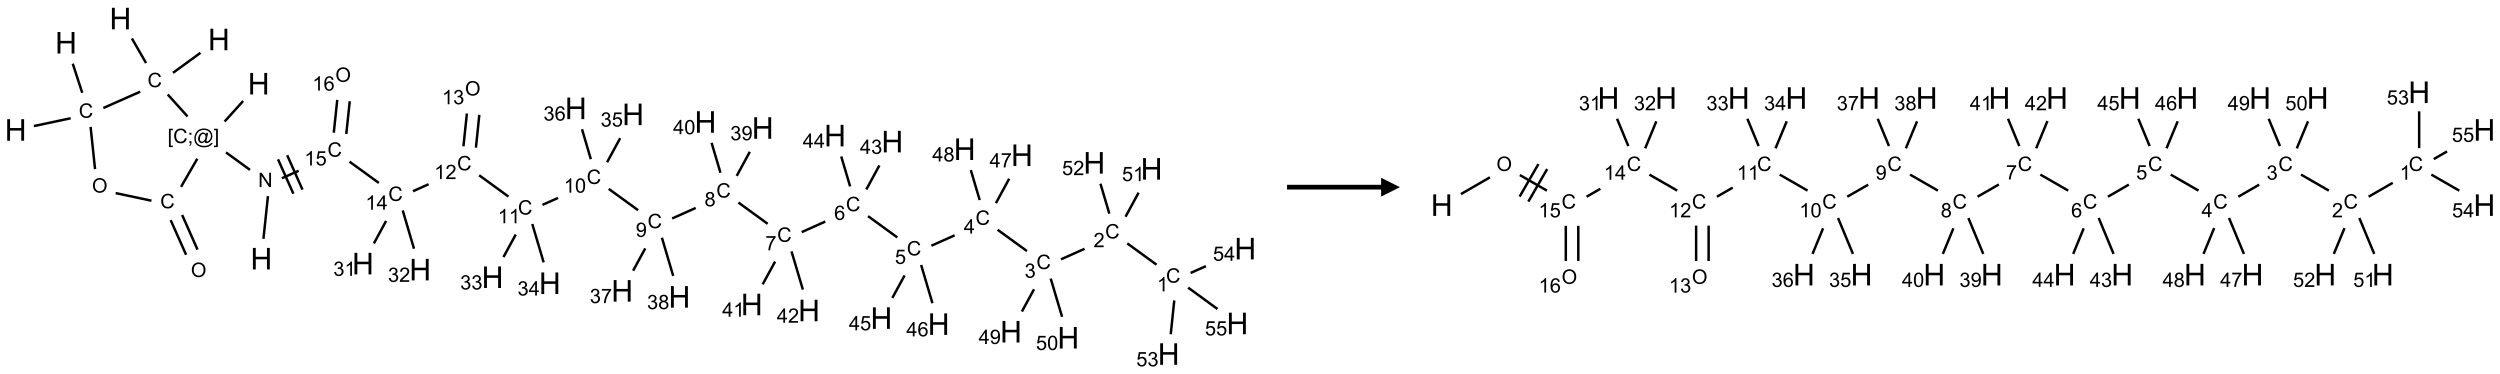 <?xml version="1.0" encoding="UTF-8"?>
<svg xmlns="http://www.w3.org/2000/svg" xmlns:xlink="http://www.w3.org/1999/xlink" width="1329" height="199" viewBox="0 0 1329 199">
<defs>
<g>
<g id="glyph-0-0">
<path d="M 2 0 L 2 -10 L 10 -10 L 10 0 Z M 2.25 -0.25 L 9.75 -0.25 L 9.75 -9.75 L 2.25 -9.75 Z M 2.25 -0.25 "/>
</g>
<g id="glyph-0-1">
<path d="M 1.281 0 L 1.281 -11.453 L 2.797 -11.453 L 2.797 -6.75 L 8.75 -6.75 L 8.75 -11.453 L 10.266 -11.453 L 10.266 0 L 8.75 0 L 8.75 -5.398 L 2.797 -5.398 L 2.797 0 Z M 1.281 0 "/>
</g>
<g id="glyph-1-0">
<path d="M 1.332 0 L 1.332 -6.668 L 6.668 -6.668 L 6.668 0 Z M 1.5 -0.168 L 6.5 -0.168 L 6.5 -6.5 L 1.5 -6.5 Z M 1.5 -0.168 "/>
</g>
<g id="glyph-1-1">
<path d="M 0.812 0 L 0.812 -7.637 L 1.848 -7.637 L 5.859 -1.641 L 5.859 -7.637 L 6.828 -7.637 L 6.828 0 L 5.793 0 L 1.781 -6 L 1.781 0 Z M 0.812 0 "/>
</g>
<g id="glyph-1-2">
<path d="M 0.723 2.121 L 0.723 -7.637 L 2.793 -7.637 L 2.793 -6.859 L 1.66 -6.859 L 1.66 1.344 L 2.793 1.344 L 2.793 2.121 Z M 0.723 2.121 "/>
</g>
<g id="glyph-1-3">
<path d="M 6.27 -2.676 L 7.281 -2.422 C 7.07 -1.594 6.688 -0.961 6.137 -0.523 C 5.586 -0.086 4.914 0.129 4.121 0.129 C 3.297 0.129 2.629 -0.039 2.113 -0.371 C 1.598 -0.707 1.203 -1.191 0.934 -1.828 C 0.664 -2.465 0.531 -3.145 0.531 -3.875 C 0.531 -4.672 0.684 -5.363 0.988 -5.957 C 1.293 -6.547 1.723 -6.996 2.285 -7.305 C 2.844 -7.613 3.461 -7.766 4.137 -7.766 C 4.898 -7.766 5.543 -7.57 6.062 -7.184 C 6.582 -6.793 6.945 -6.246 7.152 -5.543 L 6.156 -5.309 C 5.98 -5.863 5.723 -6.266 5.387 -6.52 C 5.051 -6.773 4.625 -6.902 4.113 -6.902 C 3.527 -6.902 3.039 -6.762 2.645 -6.48 C 2.25 -6.199 1.973 -5.82 1.812 -5.348 C 1.652 -4.871 1.574 -4.383 1.574 -3.879 C 1.574 -3.23 1.668 -2.664 1.855 -2.18 C 2.047 -1.695 2.34 -1.332 2.738 -1.094 C 3.137 -0.855 3.57 -0.734 4.035 -0.734 C 4.602 -0.734 5.082 -0.898 5.473 -1.223 C 5.867 -1.551 6.133 -2.035 6.27 -2.676 Z M 6.27 -2.676 "/>
</g>
<g id="glyph-1-4">
<path d="M 0.949 -4.465 L 0.949 -5.531 L 2.016 -5.531 L 2.016 -4.465 Z M 0.949 0 L 0.949 -1.066 L 2.016 -1.066 L 2.016 0 C 2.016 0.391 1.945 0.711 1.809 0.949 C 1.668 1.191 1.449 1.379 1.145 1.512 L 0.887 1.109 C 1.082 1.023 1.23 0.895 1.324 0.727 C 1.418 0.559 1.469 0.316 1.48 0 Z M 0.949 0 "/>
</g>
<g id="glyph-1-5">
<path d="M 6.047 -0.848 C 5.82 -0.59 5.57 -0.379 5.289 -0.223 C 5.008 -0.062 4.73 0.016 4.449 0.016 C 4.141 0.016 3.84 -0.074 3.547 -0.254 C 3.254 -0.434 3.02 -0.715 2.836 -1.09 C 2.652 -1.465 2.562 -1.875 2.562 -2.324 C 2.562 -2.875 2.703 -3.43 2.988 -3.98 C 3.27 -4.535 3.621 -4.953 4.043 -5.23 C 4.461 -5.508 4.871 -5.645 5.266 -5.645 C 5.566 -5.645 5.855 -5.566 6.129 -5.41 C 6.402 -5.25 6.641 -5.012 6.84 -4.688 L 7.016 -5.496 L 7.949 -5.496 L 7.199 -2 C 7.094 -1.516 7.043 -1.246 7.043 -1.191 C 7.043 -1.098 7.078 -1.02 7.148 -0.949 C 7.219 -0.883 7.305 -0.848 7.406 -0.848 C 7.59 -0.848 7.832 -0.953 8.129 -1.168 C 8.527 -1.445 8.84 -1.816 9.07 -2.285 C 9.301 -2.75 9.418 -3.234 9.418 -3.73 C 9.418 -4.309 9.27 -4.852 8.973 -5.355 C 8.676 -5.859 8.23 -6.262 7.645 -6.562 C 7.055 -6.863 6.406 -7.016 5.691 -7.016 C 4.879 -7.016 4.137 -6.824 3.465 -6.445 C 2.793 -6.066 2.273 -5.52 1.902 -4.809 C 1.535 -4.098 1.348 -3.34 1.348 -2.527 C 1.348 -1.676 1.535 -0.941 1.902 -0.328 C 2.273 0.285 2.809 0.742 3.508 1.035 C 4.207 1.328 4.984 1.473 5.832 1.473 C 6.742 1.473 7.504 1.32 8.121 1.016 C 8.734 0.711 9.195 0.34 9.5 -0.098 L 10.441 -0.098 C 10.266 0.266 9.961 0.637 9.531 1.016 C 9.102 1.395 8.59 1.695 7.996 1.914 C 7.402 2.133 6.688 2.246 5.848 2.246 C 5.078 2.246 4.367 2.145 3.715 1.949 C 3.066 1.75 2.512 1.453 2.051 1.055 C 1.594 0.656 1.25 0.199 1.016 -0.316 C 0.723 -0.973 0.578 -1.684 0.578 -2.441 C 0.578 -3.289 0.75 -4.098 1.098 -4.863 C 1.523 -5.805 2.125 -6.527 2.902 -7.027 C 3.684 -7.527 4.629 -7.777 5.738 -7.777 C 6.602 -7.777 7.375 -7.602 8.059 -7.246 C 8.746 -6.895 9.285 -6.371 9.684 -5.672 C 10.02 -5.07 10.188 -4.418 10.188 -3.715 C 10.188 -2.707 9.832 -1.812 9.125 -1.031 C 8.492 -0.328 7.801 0.02 7.051 0.02 C 6.812 0.02 6.617 -0.016 6.473 -0.09 C 6.324 -0.16 6.215 -0.266 6.145 -0.402 C 6.102 -0.488 6.066 -0.637 6.047 -0.848 Z M 3.527 -2.262 C 3.527 -1.785 3.641 -1.414 3.863 -1.152 C 4.09 -0.887 4.348 -0.754 4.641 -0.754 C 4.836 -0.754 5.039 -0.812 5.254 -0.93 C 5.469 -1.047 5.676 -1.219 5.871 -1.449 C 6.066 -1.676 6.23 -1.969 6.355 -2.32 C 6.48 -2.672 6.543 -3.027 6.543 -3.379 C 6.543 -3.852 6.426 -4.219 6.191 -4.48 C 5.957 -4.738 5.672 -4.871 5.332 -4.871 C 5.109 -4.871 4.902 -4.812 4.707 -4.699 C 4.512 -4.586 4.32 -4.406 4.137 -4.156 C 3.953 -3.906 3.805 -3.602 3.691 -3.246 C 3.582 -2.887 3.527 -2.559 3.527 -2.262 Z M 3.527 -2.262 "/>
</g>
<g id="glyph-1-6">
<path d="M 2.27 2.121 L 0.203 2.121 L 0.203 1.344 L 1.332 1.344 L 1.332 -6.859 L 0.203 -6.859 L 0.203 -7.637 L 2.27 -7.637 Z M 2.27 2.121 "/>
</g>
<g id="glyph-1-7">
<path d="M 0.516 -3.719 C 0.516 -4.984 0.855 -5.977 1.535 -6.695 C 2.215 -7.414 3.094 -7.77 4.172 -7.77 C 4.875 -7.77 5.512 -7.602 6.078 -7.266 C 6.645 -6.93 7.074 -6.461 7.371 -5.855 C 7.668 -5.254 7.816 -4.57 7.816 -3.809 C 7.816 -3.035 7.66 -2.34 7.348 -1.73 C 7.035 -1.117 6.594 -0.656 6.02 -0.34 C 5.449 -0.027 4.828 0.129 4.168 0.129 C 3.449 0.129 2.805 -0.043 2.238 -0.391 C 1.672 -0.738 1.246 -1.211 0.953 -1.812 C 0.66 -2.414 0.516 -3.047 0.516 -3.719 Z M 1.559 -3.703 C 1.559 -2.781 1.805 -2.059 2.301 -1.527 C 2.793 -1 3.414 -0.734 4.16 -0.734 C 4.922 -0.734 5.547 -1 6.039 -1.535 C 6.531 -2.07 6.777 -2.828 6.777 -3.812 C 6.777 -4.434 6.672 -4.977 6.461 -5.441 C 6.25 -5.902 5.945 -6.262 5.539 -6.52 C 5.133 -6.773 4.68 -6.902 4.176 -6.902 C 3.461 -6.902 2.848 -6.656 2.332 -6.164 C 1.816 -5.672 1.559 -4.852 1.559 -3.703 Z M 1.559 -3.703 "/>
</g>
<g id="glyph-1-8">
<path d="M 3.973 0 L 3.035 0 L 3.035 -5.973 C 2.809 -5.758 2.516 -5.543 2.148 -5.328 C 1.781 -5.113 1.453 -4.953 1.16 -4.844 L 1.16 -5.75 C 1.684 -5.996 2.145 -6.297 2.535 -6.645 C 2.93 -6.996 3.207 -7.336 3.371 -7.668 L 3.973 -7.668 Z M 3.973 0 "/>
</g>
<g id="glyph-1-9">
<path d="M 0.441 -2 L 1.426 -2.082 C 1.5 -1.605 1.668 -1.242 1.934 -1.004 C 2.199 -0.762 2.52 -0.641 2.895 -0.641 C 3.348 -0.641 3.73 -0.812 4.043 -1.152 C 4.355 -1.492 4.512 -1.941 4.512 -2.504 C 4.512 -3.039 4.359 -3.461 4.059 -3.77 C 3.758 -4.078 3.367 -4.234 2.879 -4.234 C 2.578 -4.234 2.305 -4.164 2.062 -4.027 C 1.82 -3.891 1.629 -3.715 1.488 -3.496 L 0.609 -3.609 L 1.348 -7.531 L 5.145 -7.531 L 5.145 -6.637 L 2.098 -6.637 L 1.688 -4.582 C 2.145 -4.902 2.625 -5.062 3.129 -5.062 C 3.797 -5.062 4.359 -4.832 4.816 -4.371 C 5.277 -3.91 5.504 -3.312 5.504 -2.59 C 5.504 -1.898 5.305 -1.301 4.902 -0.797 C 4.41 -0.18 3.742 0.129 2.895 0.129 C 2.199 0.129 1.633 -0.062 1.195 -0.453 C 0.758 -0.844 0.504 -1.359 0.441 -2 Z M 0.441 -2 "/>
</g>
<g id="glyph-1-10">
<path d="M 3.449 0 L 3.449 -1.828 L 0.137 -1.828 L 0.137 -2.688 L 3.621 -7.637 L 4.387 -7.637 L 4.387 -2.688 L 5.418 -2.688 L 5.418 -1.828 L 4.387 -1.828 L 4.387 0 Z M 3.449 -2.688 L 3.449 -6.129 L 1.059 -2.688 Z M 3.449 -2.688 "/>
</g>
<g id="glyph-1-11">
<path d="M 5.371 -0.902 L 5.371 0 L 0.324 0 C 0.316 -0.227 0.352 -0.441 0.434 -0.652 C 0.562 -0.996 0.766 -1.332 1.051 -1.668 C 1.332 -2 1.742 -2.387 2.277 -2.824 C 3.105 -3.504 3.668 -4.043 3.957 -4.441 C 4.25 -4.84 4.395 -5.215 4.395 -5.566 C 4.395 -5.938 4.262 -6.254 3.996 -6.508 C 3.73 -6.762 3.387 -6.891 2.957 -6.891 C 2.508 -6.891 2.145 -6.754 1.875 -6.484 C 1.605 -6.215 1.469 -5.84 1.465 -5.359 L 0.5 -5.457 C 0.566 -6.176 0.812 -6.727 1.246 -7.102 C 1.676 -7.477 2.254 -7.668 2.98 -7.668 C 3.711 -7.668 4.293 -7.465 4.719 -7.059 C 5.145 -6.652 5.359 -6.148 5.359 -5.547 C 5.359 -5.242 5.297 -4.941 5.172 -4.645 C 5.047 -4.352 4.84 -4.039 4.551 -3.715 C 4.262 -3.387 3.777 -2.938 3.105 -2.371 C 2.543 -1.898 2.18 -1.578 2.02 -1.41 C 1.859 -1.242 1.73 -1.07 1.625 -0.902 Z M 5.371 -0.902 "/>
</g>
<g id="glyph-1-12">
<path d="M 0.441 -3.766 C 0.441 -4.668 0.535 -5.395 0.723 -5.945 C 0.906 -6.496 1.184 -6.922 1.551 -7.219 C 1.918 -7.516 2.375 -7.668 2.934 -7.668 C 3.344 -7.668 3.703 -7.586 4.012 -7.418 C 4.32 -7.254 4.574 -7.016 4.777 -6.707 C 4.977 -6.395 5.137 -6.016 5.25 -5.57 C 5.363 -5.125 5.422 -4.523 5.422 -3.766 C 5.422 -2.871 5.328 -2.148 5.145 -1.598 C 4.961 -1.047 4.688 -0.621 4.32 -0.32 C 3.953 -0.02 3.492 0.129 2.934 0.129 C 2.195 0.129 1.617 -0.133 1.199 -0.66 C 0.695 -1.297 0.441 -2.332 0.441 -3.766 Z M 1.406 -3.766 C 1.406 -2.512 1.555 -1.68 1.848 -1.262 C 2.141 -0.848 2.5 -0.641 2.934 -0.641 C 3.363 -0.641 3.727 -0.848 4.02 -1.266 C 4.312 -1.684 4.457 -2.516 4.457 -3.766 C 4.457 -5.023 4.312 -5.859 4.02 -6.27 C 3.727 -6.684 3.359 -6.891 2.922 -6.891 C 2.492 -6.891 2.148 -6.707 1.891 -6.344 C 1.566 -5.879 1.406 -5.02 1.406 -3.766 Z M 1.406 -3.766 "/>
</g>
<g id="glyph-1-13">
<path d="M 0.582 -1.766 L 1.484 -1.848 C 1.562 -1.426 1.707 -1.117 1.922 -0.926 C 2.137 -0.734 2.414 -0.641 2.75 -0.641 C 3.039 -0.641 3.289 -0.707 3.508 -0.84 C 3.727 -0.973 3.902 -1.148 4.043 -1.367 C 4.18 -1.586 4.297 -1.887 4.391 -2.262 C 4.484 -2.637 4.531 -3.016 4.531 -3.406 C 4.531 -3.449 4.531 -3.512 4.527 -3.594 C 4.34 -3.297 4.082 -3.055 3.758 -2.867 C 3.434 -2.68 3.082 -2.59 2.703 -2.59 C 2.07 -2.59 1.535 -2.816 1.098 -3.277 C 0.66 -3.734 0.441 -4.34 0.441 -5.09 C 0.441 -5.863 0.672 -6.484 1.129 -6.957 C 1.586 -7.43 2.156 -7.668 2.844 -7.668 C 3.34 -7.668 3.793 -7.531 4.207 -7.266 C 4.617 -7 4.93 -6.617 5.145 -6.121 C 5.355 -5.629 5.465 -4.91 5.465 -3.973 C 5.465 -2.996 5.359 -2.223 5.145 -1.645 C 4.934 -1.066 4.617 -0.625 4.199 -0.324 C 3.781 -0.02 3.293 0.129 2.73 0.129 C 2.133 0.129 1.645 -0.035 1.266 -0.367 C 0.887 -0.699 0.66 -1.164 0.582 -1.766 Z M 4.422 -5.137 C 4.422 -5.676 4.277 -6.102 3.992 -6.418 C 3.707 -6.734 3.359 -6.891 2.957 -6.891 C 2.543 -6.891 2.18 -6.719 1.871 -6.379 C 1.562 -6.039 1.406 -5.598 1.406 -5.059 C 1.406 -4.57 1.555 -4.176 1.848 -3.871 C 2.141 -3.566 2.5 -3.418 2.934 -3.418 C 3.367 -3.418 3.723 -3.57 4.004 -3.871 C 4.281 -4.176 4.422 -4.598 4.422 -5.137 Z M 4.422 -5.137 "/>
</g>
<g id="glyph-1-14">
<path d="M 1.887 -4.141 C 1.496 -4.281 1.207 -4.484 1.02 -4.75 C 0.832 -5.016 0.738 -5.328 0.738 -5.699 C 0.738 -6.254 0.938 -6.719 1.34 -7.098 C 1.738 -7.477 2.27 -7.668 2.934 -7.668 C 3.598 -7.668 4.137 -7.473 4.543 -7.086 C 4.949 -6.699 5.152 -6.227 5.152 -5.672 C 5.152 -5.316 5.059 -5.008 4.871 -4.746 C 4.688 -4.484 4.406 -4.281 4.027 -4.141 C 4.496 -3.988 4.852 -3.742 5.098 -3.402 C 5.34 -3.062 5.465 -2.656 5.465 -2.184 C 5.465 -1.531 5.234 -0.98 4.77 -0.535 C 4.309 -0.09 3.703 0.129 2.949 0.129 C 2.195 0.129 1.586 -0.094 1.125 -0.539 C 0.664 -0.984 0.434 -1.543 0.434 -2.207 C 0.434 -2.703 0.559 -3.121 0.809 -3.457 C 1.062 -3.793 1.422 -4.02 1.887 -4.141 Z M 1.699 -5.73 C 1.699 -5.367 1.812 -5.074 2.047 -4.844 C 2.281 -4.613 2.582 -4.5 2.953 -4.5 C 3.312 -4.5 3.609 -4.613 3.84 -4.84 C 4.07 -5.066 4.188 -5.348 4.188 -5.676 C 4.188 -6.02 4.07 -6.309 3.832 -6.543 C 3.594 -6.777 3.297 -6.895 2.941 -6.895 C 2.586 -6.895 2.289 -6.781 2.051 -6.551 C 1.816 -6.324 1.699 -6.047 1.699 -5.73 Z M 1.395 -2.203 C 1.395 -1.938 1.461 -1.676 1.586 -1.426 C 1.711 -1.176 1.902 -0.984 2.152 -0.848 C 2.402 -0.711 2.672 -0.641 2.957 -0.641 C 3.406 -0.641 3.777 -0.785 4.066 -1.074 C 4.359 -1.363 4.504 -1.727 4.504 -2.172 C 4.504 -2.625 4.355 -2.996 4.055 -3.293 C 3.754 -3.586 3.379 -3.734 2.926 -3.734 C 2.484 -3.734 2.121 -3.59 1.832 -3.297 C 1.543 -3.004 1.395 -2.641 1.395 -2.203 Z M 1.395 -2.203 "/>
</g>
<g id="glyph-1-15">
<path d="M 0.504 -6.637 L 0.504 -7.535 L 5.449 -7.535 L 5.449 -6.809 C 4.961 -6.289 4.48 -5.602 4.004 -4.746 C 3.527 -3.887 3.156 -3.004 2.895 -2.098 C 2.707 -1.461 2.59 -0.762 2.535 0 L 1.574 0 C 1.582 -0.602 1.703 -1.328 1.926 -2.176 C 2.152 -3.027 2.477 -3.848 2.898 -4.637 C 3.32 -5.426 3.77 -6.094 4.246 -6.637 Z M 0.504 -6.637 "/>
</g>
<g id="glyph-1-16">
<path d="M 5.309 -5.766 L 4.375 -5.691 C 4.293 -6.059 4.172 -6.328 4.02 -6.496 C 3.766 -6.762 3.453 -6.895 3.082 -6.895 C 2.785 -6.895 2.523 -6.812 2.297 -6.645 C 2 -6.43 1.77 -6.117 1.598 -5.703 C 1.43 -5.289 1.34 -4.703 1.332 -3.938 C 1.559 -4.281 1.836 -4.535 2.16 -4.703 C 2.488 -4.871 2.828 -4.953 3.188 -4.953 C 3.812 -4.953 4.344 -4.723 4.785 -4.262 C 5.223 -3.801 5.441 -3.207 5.441 -2.48 C 5.441 -2 5.34 -1.555 5.133 -1.145 C 4.926 -0.73 4.641 -0.418 4.281 -0.199 C 3.922 0.02 3.512 0.129 3.051 0.129 C 2.27 0.129 1.633 -0.156 1.141 -0.73 C 0.648 -1.305 0.402 -2.254 0.402 -3.574 C 0.402 -5.051 0.672 -6.121 1.219 -6.793 C 1.695 -7.375 2.336 -7.668 3.141 -7.668 C 3.742 -7.668 4.234 -7.5 4.617 -7.16 C 5 -6.824 5.23 -6.359 5.309 -5.766 Z M 1.48 -2.473 C 1.48 -2.152 1.547 -1.844 1.684 -1.547 C 1.82 -1.25 2.016 -1.027 2.262 -0.871 C 2.508 -0.719 2.766 -0.641 3.035 -0.641 C 3.434 -0.641 3.773 -0.801 4.059 -1.121 C 4.344 -1.441 4.484 -1.875 4.484 -2.422 C 4.484 -2.949 4.344 -3.367 4.062 -3.668 C 3.781 -3.973 3.426 -4.125 3 -4.125 C 2.578 -4.125 2.219 -3.973 1.922 -3.668 C 1.625 -3.363 1.48 -2.969 1.48 -2.473 Z M 1.48 -2.473 "/>
</g>
<g id="glyph-1-17">
<path d="M 0.449 -2.016 L 1.387 -2.141 C 1.492 -1.609 1.676 -1.227 1.934 -0.992 C 2.191 -0.758 2.508 -0.641 2.879 -0.641 C 3.32 -0.641 3.695 -0.793 3.996 -1.098 C 4.301 -1.402 4.453 -1.781 4.453 -2.234 C 4.453 -2.664 4.312 -3.02 4.031 -3.301 C 3.75 -3.578 3.391 -3.719 2.957 -3.719 C 2.781 -3.719 2.562 -3.684 2.297 -3.613 L 2.402 -4.438 C 2.465 -4.43 2.516 -4.426 2.551 -4.426 C 2.949 -4.426 3.312 -4.531 3.629 -4.738 C 3.949 -4.949 4.109 -5.27 4.109 -5.703 C 4.109 -6.047 3.992 -6.332 3.762 -6.559 C 3.527 -6.785 3.227 -6.895 2.859 -6.895 C 2.496 -6.895 2.191 -6.781 1.949 -6.551 C 1.707 -6.324 1.547 -5.98 1.48 -5.52 L 0.543 -5.688 C 0.656 -6.316 0.918 -6.805 1.324 -7.148 C 1.73 -7.492 2.234 -7.668 2.84 -7.668 C 3.254 -7.668 3.641 -7.578 3.988 -7.398 C 4.34 -7.219 4.609 -6.977 4.793 -6.668 C 4.98 -6.359 5.074 -6.031 5.074 -5.684 C 5.074 -5.352 4.984 -5.051 4.809 -4.781 C 4.629 -4.512 4.367 -4.297 4.02 -4.137 C 4.473 -4.031 4.824 -3.816 5.074 -3.488 C 5.324 -3.16 5.449 -2.75 5.449 -2.254 C 5.449 -1.59 5.203 -1.023 4.719 -0.559 C 4.234 -0.098 3.617 0.137 2.875 0.137 C 2.203 0.137 1.648 -0.062 1.207 -0.465 C 0.762 -0.863 0.512 -1.379 0.449 -2.016 Z M 0.449 -2.016 "/>
</g>
</g>
</defs>
<path fill="none" stroke-width="0.033" stroke-linecap="butt" stroke-linejoin="miter" stroke="rgb(0%, 0%, 0%)" stroke-opacity="1" stroke-miterlimit="10" d="M 3.293 2.928 L 3.353 2.36 " transform="matrix(40, 0, 0, 40, 8.322, 9.859)"/>
<path fill="none" stroke-width="0.033" stroke-linecap="butt" stroke-linejoin="miter" stroke="rgb(0%, 0%, 0%)" stroke-opacity="1" stroke-miterlimit="10" d="M 3.114 2.011 L 2.795 1.779 " transform="matrix(40, 0, 0, 40, 8.322, 9.859)"/>
<path fill="none" stroke-width="0.033" stroke-linecap="butt" stroke-linejoin="miter" stroke="rgb(0%, 0%, 0%)" stroke-opacity="1" stroke-miterlimit="10" d="M 2.777 1.369 L 3.023 1.096 " transform="matrix(40, 0, 0, 40, 8.322, 9.859)"/>
<path fill="none" stroke-width="0.033" stroke-linecap="butt" stroke-linejoin="miter" stroke="rgb(0%, 0%, 0%)" stroke-opacity="1" stroke-miterlimit="10" d="M 2.414 1.863 L 2.198 2.237 " transform="matrix(40, 0, 0, 40, 8.322, 9.859)"/>
<path fill="none" stroke-width="0.033" stroke-linecap="butt" stroke-linejoin="miter" stroke="rgb(0%, 0%, 0%)" stroke-opacity="1" stroke-miterlimit="10" d="M 2.06 2.679 L 2.265 3.139 " transform="matrix(40, 0, 0, 40, 8.322, 9.859)"/>
<path fill="none" stroke-width="0.033" stroke-linecap="butt" stroke-linejoin="miter" stroke="rgb(0%, 0%, 0%)" stroke-opacity="1" stroke-miterlimit="10" d="M 2.213 2.611 L 2.417 3.071 " transform="matrix(40, 0, 0, 40, 8.322, 9.859)"/>
<path fill="none" stroke-width="0.033" stroke-linecap="butt" stroke-linejoin="miter" stroke="rgb(0%, 0%, 0%)" stroke-opacity="1" stroke-miterlimit="10" d="M 1.805 2.421 L 1.329 2.32 " transform="matrix(40, 0, 0, 40, 8.322, 9.859)"/>
<path fill="none" stroke-width="0.033" stroke-linecap="butt" stroke-linejoin="miter" stroke="rgb(0%, 0%, 0%)" stroke-opacity="1" stroke-miterlimit="10" d="M 1.055 2.001 L 0.996 1.44 " transform="matrix(40, 0, 0, 40, 8.322, 9.859)"/>
<path fill="none" stroke-width="0.033" stroke-linecap="butt" stroke-linejoin="miter" stroke="rgb(0%, 0%, 0%)" stroke-opacity="1" stroke-miterlimit="10" d="M 0.731 1.325 L 0.242 1.429 " transform="matrix(40, 0, 0, 40, 8.322, 9.859)"/>
<path fill="none" stroke-width="0.033" stroke-linecap="butt" stroke-linejoin="miter" stroke="rgb(0%, 0%, 0%)" stroke-opacity="1" stroke-miterlimit="10" d="M 0.885 0.987 L 0.759 0.6 " transform="matrix(40, 0, 0, 40, 8.322, 9.859)"/>
<path fill="none" stroke-width="0.033" stroke-linecap="butt" stroke-linejoin="miter" stroke="rgb(0%, 0%, 0%)" stroke-opacity="1" stroke-miterlimit="10" d="M 1.165 1.189 L 1.655 0.972 " transform="matrix(40, 0, 0, 40, 8.322, 9.859)"/>
<path fill="none" stroke-width="0.033" stroke-linecap="butt" stroke-linejoin="miter" stroke="rgb(0%, 0%, 0%)" stroke-opacity="1" stroke-miterlimit="10" d="M 2.021 1.009 L 2.284 1.301 " transform="matrix(40, 0, 0, 40, 8.322, 9.859)"/>
<path fill="none" stroke-width="0.033" stroke-linecap="butt" stroke-linejoin="miter" stroke="rgb(0%, 0%, 0%)" stroke-opacity="1" stroke-miterlimit="10" d="M 1.733 0.591 L 1.545 0.265 " transform="matrix(40, 0, 0, 40, 8.322, 9.859)"/>
<path fill="none" stroke-width="0.033" stroke-linecap="butt" stroke-linejoin="miter" stroke="rgb(0%, 0%, 0%)" stroke-opacity="1" stroke-miterlimit="10" d="M 2.09 0.722 L 2.456 0.456 " transform="matrix(40, 0, 0, 40, 8.322, 9.859)"/>
<path fill="none" stroke-width="0.033" stroke-linecap="butt" stroke-linejoin="miter" stroke="rgb(0%, 0%, 0%)" stroke-opacity="1" stroke-miterlimit="10" d="M 3.539 2.122 L 3.761 2.023 " transform="matrix(40, 0, 0, 40, 8.322, 9.859)"/>
<path fill="none" stroke-width="0.033" stroke-linecap="butt" stroke-linejoin="miter" stroke="rgb(0%, 0%, 0%)" stroke-opacity="1" stroke-miterlimit="10" d="M 3.812 2.274 L 3.609 1.817 " transform="matrix(40, 0, 0, 40, 8.322, 9.859)"/>
<path fill="none" stroke-width="0.033" stroke-linecap="butt" stroke-linejoin="miter" stroke="rgb(0%, 0%, 0%)" stroke-opacity="1" stroke-miterlimit="10" d="M 3.691 2.328 L 3.487 1.871 " transform="matrix(40, 0, 0, 40, 8.322, 9.859)"/>
<path fill="none" stroke-width="0.033" stroke-linecap="butt" stroke-linejoin="miter" stroke="rgb(0%, 0%, 0%)" stroke-opacity="1" stroke-miterlimit="10" d="M 4.437 1.902 L 4.827 2.185 " transform="matrix(40, 0, 0, 40, 8.322, 9.859)"/>
<path fill="none" stroke-width="0.033" stroke-linecap="butt" stroke-linejoin="miter" stroke="rgb(0%, 0%, 0%)" stroke-opacity="1" stroke-miterlimit="10" d="M 5.28 2.295 L 5.488 2.202 " transform="matrix(40, 0, 0, 40, 8.322, 9.859)"/>
<path fill="none" stroke-width="0.033" stroke-linecap="butt" stroke-linejoin="miter" stroke="rgb(0%, 0%, 0%)" stroke-opacity="1" stroke-miterlimit="10" d="M 6.16 2.083 L 6.549 2.366 " transform="matrix(40, 0, 0, 40, 8.322, 9.859)"/>
<path fill="none" stroke-width="0.033" stroke-linecap="butt" stroke-linejoin="miter" stroke="rgb(0%, 0%, 0%)" stroke-opacity="1" stroke-miterlimit="10" d="M 7.002 2.476 L 7.208 2.384 " transform="matrix(40, 0, 0, 40, 8.322, 9.859)"/>
<path fill="none" stroke-width="0.033" stroke-linecap="butt" stroke-linejoin="miter" stroke="rgb(0%, 0%, 0%)" stroke-opacity="1" stroke-miterlimit="10" d="M 7.882 2.264 L 8.272 2.547 " transform="matrix(40, 0, 0, 40, 8.322, 9.859)"/>
<path fill="none" stroke-width="0.033" stroke-linecap="butt" stroke-linejoin="miter" stroke="rgb(0%, 0%, 0%)" stroke-opacity="1" stroke-miterlimit="10" d="M 8.725 2.657 L 9.038 2.517 " transform="matrix(40, 0, 0, 40, 8.322, 9.859)"/>
<path fill="none" stroke-width="0.033" stroke-linecap="butt" stroke-linejoin="miter" stroke="rgb(0%, 0%, 0%)" stroke-opacity="1" stroke-miterlimit="10" d="M 9.605 2.445 L 9.994 2.728 " transform="matrix(40, 0, 0, 40, 8.322, 9.859)"/>
<path fill="none" stroke-width="0.033" stroke-linecap="butt" stroke-linejoin="miter" stroke="rgb(0%, 0%, 0%)" stroke-opacity="1" stroke-miterlimit="10" d="M 10.447 2.838 L 10.76 2.698 " transform="matrix(40, 0, 0, 40, 8.322, 9.859)"/>
<path fill="none" stroke-width="0.033" stroke-linecap="butt" stroke-linejoin="miter" stroke="rgb(0%, 0%, 0%)" stroke-opacity="1" stroke-miterlimit="10" d="M 11.328 2.626 L 11.717 2.909 " transform="matrix(40, 0, 0, 40, 8.322, 9.859)"/>
<path fill="none" stroke-width="0.033" stroke-linecap="butt" stroke-linejoin="miter" stroke="rgb(0%, 0%, 0%)" stroke-opacity="1" stroke-miterlimit="10" d="M 12.17 3.019 L 12.479 2.881 " transform="matrix(40, 0, 0, 40, 8.322, 9.859)"/>
<path fill="none" stroke-width="0.033" stroke-linecap="butt" stroke-linejoin="miter" stroke="rgb(0%, 0%, 0%)" stroke-opacity="1" stroke-miterlimit="10" d="M 13.05 2.807 L 13.44 3.09 " transform="matrix(40, 0, 0, 40, 8.322, 9.859)"/>
<path fill="none" stroke-width="0.033" stroke-linecap="butt" stroke-linejoin="miter" stroke="rgb(0%, 0%, 0%)" stroke-opacity="1" stroke-miterlimit="10" d="M 13.892 3.2 L 14.206 3.06 " transform="matrix(40, 0, 0, 40, 8.322, 9.859)"/>
<path fill="none" stroke-width="0.033" stroke-linecap="butt" stroke-linejoin="miter" stroke="rgb(0%, 0%, 0%)" stroke-opacity="1" stroke-miterlimit="10" d="M 14.773 2.988 L 15.162 3.271 " transform="matrix(40, 0, 0, 40, 8.322, 9.859)"/>
<path fill="none" stroke-width="0.033" stroke-linecap="butt" stroke-linejoin="miter" stroke="rgb(0%, 0%, 0%)" stroke-opacity="1" stroke-miterlimit="10" d="M 15.398 3.746 L 15.351 4.196 " transform="matrix(40, 0, 0, 40, 8.322, 9.859)"/>
<path fill="none" stroke-width="0.033" stroke-linecap="butt" stroke-linejoin="miter" stroke="rgb(0%, 0%, 0%)" stroke-opacity="1" stroke-miterlimit="10" d="M 15.615 3.381 L 15.818 3.291 " transform="matrix(40, 0, 0, 40, 8.322, 9.859)"/>
<path fill="none" stroke-width="0.033" stroke-linecap="butt" stroke-linejoin="miter" stroke="rgb(0%, 0%, 0%)" stroke-opacity="1" stroke-miterlimit="10" d="M 15.582 3.576 L 15.972 3.86 " transform="matrix(40, 0, 0, 40, 8.322, 9.859)"/>
<path fill="none" stroke-width="0.033" stroke-linecap="butt" stroke-linejoin="miter" stroke="rgb(0%, 0%, 0%)" stroke-opacity="1" stroke-miterlimit="10" d="M 14.75 2.634 L 14.924 2.314 " transform="matrix(40, 0, 0, 40, 8.322, 9.859)"/>
<path fill="none" stroke-width="0.033" stroke-linecap="butt" stroke-linejoin="miter" stroke="rgb(0%, 0%, 0%)" stroke-opacity="1" stroke-miterlimit="10" d="M 14.535 2.593 L 14.417 2.195 " transform="matrix(40, 0, 0, 40, 8.322, 9.859)"/>
<path fill="none" stroke-width="0.033" stroke-linecap="butt" stroke-linejoin="miter" stroke="rgb(0%, 0%, 0%)" stroke-opacity="1" stroke-miterlimit="10" d="M 13.534 3.598 L 13.373 3.894 " transform="matrix(40, 0, 0, 40, 8.322, 9.859)"/>
<path fill="none" stroke-width="0.033" stroke-linecap="butt" stroke-linejoin="miter" stroke="rgb(0%, 0%, 0%)" stroke-opacity="1" stroke-miterlimit="10" d="M 13.756 3.456 L 13.907 3.964 " transform="matrix(40, 0, 0, 40, 8.322, 9.859)"/>
<path fill="none" stroke-width="0.033" stroke-linecap="butt" stroke-linejoin="miter" stroke="rgb(0%, 0%, 0%)" stroke-opacity="1" stroke-miterlimit="10" d="M 13.028 2.453 L 13.204 2.129 " transform="matrix(40, 0, 0, 40, 8.322, 9.859)"/>
<path fill="none" stroke-width="0.033" stroke-linecap="butt" stroke-linejoin="miter" stroke="rgb(0%, 0%, 0%)" stroke-opacity="1" stroke-miterlimit="10" d="M 12.812 2.412 L 12.694 2.014 " transform="matrix(40, 0, 0, 40, 8.322, 9.859)"/>
<path fill="none" stroke-width="0.033" stroke-linecap="butt" stroke-linejoin="miter" stroke="rgb(0%, 0%, 0%)" stroke-opacity="1" stroke-miterlimit="10" d="M 11.814 3.414 L 11.651 3.713 " transform="matrix(40, 0, 0, 40, 8.322, 9.859)"/>
<path fill="none" stroke-width="0.033" stroke-linecap="butt" stroke-linejoin="miter" stroke="rgb(0%, 0%, 0%)" stroke-opacity="1" stroke-miterlimit="10" d="M 12.034 3.275 L 12.184 3.783 " transform="matrix(40, 0, 0, 40, 8.322, 9.859)"/>
<path fill="none" stroke-width="0.033" stroke-linecap="butt" stroke-linejoin="miter" stroke="rgb(0%, 0%, 0%)" stroke-opacity="1" stroke-miterlimit="10" d="M 11.305 2.272 L 11.479 1.952 " transform="matrix(40, 0, 0, 40, 8.322, 9.859)"/>
<path fill="none" stroke-width="0.033" stroke-linecap="butt" stroke-linejoin="miter" stroke="rgb(0%, 0%, 0%)" stroke-opacity="1" stroke-miterlimit="10" d="M 11.09 2.231 L 10.972 1.833 " transform="matrix(40, 0, 0, 40, 8.322, 9.859)"/>
<path fill="none" stroke-width="0.033" stroke-linecap="butt" stroke-linejoin="miter" stroke="rgb(0%, 0%, 0%)" stroke-opacity="1" stroke-miterlimit="10" d="M 10.093 3.23 L 9.928 3.532 " transform="matrix(40, 0, 0, 40, 8.322, 9.859)"/>
<path fill="none" stroke-width="0.033" stroke-linecap="butt" stroke-linejoin="miter" stroke="rgb(0%, 0%, 0%)" stroke-opacity="1" stroke-miterlimit="10" d="M 10.311 3.094 L 10.462 3.602 " transform="matrix(40, 0, 0, 40, 8.322, 9.859)"/>
<path fill="none" stroke-width="0.033" stroke-linecap="butt" stroke-linejoin="miter" stroke="rgb(0%, 0%, 0%)" stroke-opacity="1" stroke-miterlimit="10" d="M 9.583 2.091 L 9.757 1.771 " transform="matrix(40, 0, 0, 40, 8.322, 9.859)"/>
<path fill="none" stroke-width="0.033" stroke-linecap="butt" stroke-linejoin="miter" stroke="rgb(0%, 0%, 0%)" stroke-opacity="1" stroke-miterlimit="10" d="M 9.367 2.05 L 9.249 1.652 " transform="matrix(40, 0, 0, 40, 8.322, 9.859)"/>
<path fill="none" stroke-width="0.033" stroke-linecap="butt" stroke-linejoin="miter" stroke="rgb(0%, 0%, 0%)" stroke-opacity="1" stroke-miterlimit="10" d="M 8.367 3.055 L 8.206 3.351 " transform="matrix(40, 0, 0, 40, 8.322, 9.859)"/>
<path fill="none" stroke-width="0.033" stroke-linecap="butt" stroke-linejoin="miter" stroke="rgb(0%, 0%, 0%)" stroke-opacity="1" stroke-miterlimit="10" d="M 8.589 2.913 L 8.739 3.421 " transform="matrix(40, 0, 0, 40, 8.322, 9.859)"/>
<path fill="none" stroke-width="0.033" stroke-linecap="butt" stroke-linejoin="miter" stroke="rgb(0%, 0%, 0%)" stroke-opacity="1" stroke-miterlimit="10" d="M 7.86 1.91 L 8.034 1.59 " transform="matrix(40, 0, 0, 40, 8.322, 9.859)"/>
<path fill="none" stroke-width="0.033" stroke-linecap="butt" stroke-linejoin="miter" stroke="rgb(0%, 0%, 0%)" stroke-opacity="1" stroke-miterlimit="10" d="M 7.644 1.869 L 7.527 1.471 " transform="matrix(40, 0, 0, 40, 8.322, 9.859)"/>
<path fill="none" stroke-width="0.033" stroke-linecap="butt" stroke-linejoin="miter" stroke="rgb(0%, 0%, 0%)" stroke-opacity="1" stroke-miterlimit="10" d="M 6.646 2.871 L 6.483 3.17 " transform="matrix(40, 0, 0, 40, 8.322, 9.859)"/>
<path fill="none" stroke-width="0.033" stroke-linecap="butt" stroke-linejoin="miter" stroke="rgb(0%, 0%, 0%)" stroke-opacity="1" stroke-miterlimit="10" d="M 6.866 2.731 L 7.017 3.24 " transform="matrix(40, 0, 0, 40, 8.322, 9.859)"/>
<path fill="none" stroke-width="0.033" stroke-linecap="butt" stroke-linejoin="miter" stroke="rgb(0%, 0%, 0%)" stroke-opacity="1" stroke-miterlimit="10" d="M 6.117 1.716 L 6.162 1.28 " transform="matrix(40, 0, 0, 40, 8.322, 9.859)"/>
<path fill="none" stroke-width="0.033" stroke-linecap="butt" stroke-linejoin="miter" stroke="rgb(0%, 0%, 0%)" stroke-opacity="1" stroke-miterlimit="10" d="M 5.951 1.698 L 5.997 1.262 " transform="matrix(40, 0, 0, 40, 8.322, 9.859)"/>
<path fill="none" stroke-width="0.033" stroke-linecap="butt" stroke-linejoin="miter" stroke="rgb(0%, 0%, 0%)" stroke-opacity="1" stroke-miterlimit="10" d="M 4.923 2.69 L 4.761 2.989 " transform="matrix(40, 0, 0, 40, 8.322, 9.859)"/>
<path fill="none" stroke-width="0.033" stroke-linecap="butt" stroke-linejoin="miter" stroke="rgb(0%, 0%, 0%)" stroke-opacity="1" stroke-miterlimit="10" d="M 5.144 2.55 L 5.294 3.059 " transform="matrix(40, 0, 0, 40, 8.322, 9.859)"/>
<path fill="none" stroke-width="0.033" stroke-linecap="butt" stroke-linejoin="miter" stroke="rgb(0%, 0%, 0%)" stroke-opacity="1" stroke-miterlimit="10" d="M 4.394 1.534 L 4.44 1.099 " transform="matrix(40, 0, 0, 40, 8.322, 9.859)"/>
<path fill="none" stroke-width="0.033" stroke-linecap="butt" stroke-linejoin="miter" stroke="rgb(0%, 0%, 0%)" stroke-opacity="1" stroke-miterlimit="10" d="M 4.228 1.517 L 4.274 1.081 " transform="matrix(40, 0, 0, 40, 8.322, 9.859)"/>
<g fill="rgb(0%, 0%, 0%)" fill-opacity="1">
<use xlink:href="#glyph-0-1" x="133.164" y="143.246"/>
</g>
<g fill="rgb(0%, 0%, 0%)" fill-opacity="1">
<use xlink:href="#glyph-1-1" x="137.242" y="99.449"/>
</g>
<g fill="rgb(0%, 0%, 0%)" fill-opacity="1">
<use xlink:href="#glyph-1-2" x="89.086" y="76.078"/>
<use xlink:href="#glyph-1-3" x="92.049" y="76.078"/>
<use xlink:href="#glyph-1-4" x="99.753" y="76.078"/>
<use xlink:href="#glyph-1-5" x="102.716" y="76.078"/>
<use xlink:href="#glyph-1-6" x="113.544" y="76.078"/>
</g>
<g fill="rgb(0%, 0%, 0%)" fill-opacity="1">
<use xlink:href="#glyph-0-1" x="131.746" y="50.227"/>
</g>
<g fill="rgb(0%, 0%, 0%)" fill-opacity="1">
<use xlink:href="#glyph-1-3" x="85.164" y="110.711"/>
</g>
<g fill="rgb(0%, 0%, 0%)" fill-opacity="1">
<use xlink:href="#glyph-1-7" x="101.449" y="147.258"/>
</g>
<g fill="rgb(0%, 0%, 0%)" fill-opacity="1">
<use xlink:href="#glyph-1-7" x="48.875" y="102.398"/>
</g>
<g fill="rgb(0%, 0%, 0%)" fill-opacity="1">
<use xlink:href="#glyph-1-3" x="41.855" y="62.613"/>
</g>
<g fill="rgb(0%, 0%, 0%)" fill-opacity="1">
<use xlink:href="#glyph-0-1" x="2.551" y="74.812"/>
</g>
<g fill="rgb(0%, 0%, 0%)" fill-opacity="1">
<use xlink:href="#glyph-0-1" x="29.316" y="28.457"/>
</g>
<g fill="rgb(0%, 0%, 0%)" fill-opacity="1">
<use xlink:href="#glyph-1-3" x="78.398" y="46.344"/>
</g>
<g fill="rgb(0%, 0%, 0%)" fill-opacity="1">
<use xlink:href="#glyph-0-1" x="58.219" y="15.586"/>
</g>
<g fill="rgb(0%, 0%, 0%)" fill-opacity="1">
<use xlink:href="#glyph-0-1" x="110.578" y="26.715"/>
</g>
<g fill="rgb(0%, 0%, 0%)" fill-opacity="1">
<use xlink:href="#glyph-1-3" x="174.066" y="83.312"/>
</g>
<g fill="rgb(0%, 0%, 0%)" fill-opacity="1">
<use xlink:href="#glyph-1-8" x="161.824" y="87.949"/>
<use xlink:href="#glyph-1-9" x="167.757" y="87.949"/>
</g>
<g fill="rgb(0%, 0%, 0%)" fill-opacity="1">
<use xlink:href="#glyph-1-3" x="206.426" y="106.824"/>
</g>
<g fill="rgb(0%, 0%, 0%)" fill-opacity="1">
<use xlink:href="#glyph-1-8" x="194.273" y="111.461"/>
<use xlink:href="#glyph-1-10" x="200.206" y="111.461"/>
</g>
<g fill="rgb(0%, 0%, 0%)" fill-opacity="1">
<use xlink:href="#glyph-1-3" x="242.969" y="90.555"/>
</g>
<g fill="rgb(0%, 0%, 0%)" fill-opacity="1">
<use xlink:href="#glyph-1-8" x="230.859" y="95.191"/>
<use xlink:href="#glyph-1-11" x="236.792" y="95.191"/>
</g>
<g fill="rgb(0%, 0%, 0%)" fill-opacity="1">
<use xlink:href="#glyph-1-3" x="275.328" y="114.066"/>
</g>
<g fill="rgb(0%, 0%, 0%)" fill-opacity="1">
<use xlink:href="#glyph-1-8" x="264.617" y="118.703"/>
<use xlink:href="#glyph-1-8" x="270.549" y="118.703"/>
</g>
<g fill="rgb(0%, 0%, 0%)" fill-opacity="1">
<use xlink:href="#glyph-1-3" x="311.871" y="97.797"/>
</g>
<g fill="rgb(0%, 0%, 0%)" fill-opacity="1">
<use xlink:href="#glyph-1-8" x="299.711" y="102.434"/>
<use xlink:href="#glyph-1-12" x="305.643" y="102.434"/>
</g>
<g fill="rgb(0%, 0%, 0%)" fill-opacity="1">
<use xlink:href="#glyph-1-3" x="344.23" y="121.309"/>
</g>
<g fill="rgb(0%, 0%, 0%)" fill-opacity="1">
<use xlink:href="#glyph-1-13" x="337.961" y="125.945"/>
</g>
<g fill="rgb(0%, 0%, 0%)" fill-opacity="1">
<use xlink:href="#glyph-1-3" x="380.773" y="105.039"/>
</g>
<g fill="rgb(0%, 0%, 0%)" fill-opacity="1">
<use xlink:href="#glyph-1-14" x="374.504" y="109.676"/>
</g>
<g fill="rgb(0%, 0%, 0%)" fill-opacity="1">
<use xlink:href="#glyph-1-3" x="413.133" y="128.551"/>
</g>
<g fill="rgb(0%, 0%, 0%)" fill-opacity="1">
<use xlink:href="#glyph-1-15" x="406.879" y="133.059"/>
</g>
<g fill="rgb(0%, 0%, 0%)" fill-opacity="1">
<use xlink:href="#glyph-1-3" x="449.676" y="112.281"/>
</g>
<g fill="rgb(0%, 0%, 0%)" fill-opacity="1">
<use xlink:href="#glyph-1-16" x="443.43" y="116.918"/>
</g>
<g fill="rgb(0%, 0%, 0%)" fill-opacity="1">
<use xlink:href="#glyph-1-3" x="482.035" y="135.793"/>
</g>
<g fill="rgb(0%, 0%, 0%)" fill-opacity="1">
<use xlink:href="#glyph-1-9" x="475.727" y="140.297"/>
</g>
<g fill="rgb(0%, 0%, 0%)" fill-opacity="1">
<use xlink:href="#glyph-1-3" x="518.578" y="119.523"/>
</g>
<g fill="rgb(0%, 0%, 0%)" fill-opacity="1">
<use xlink:href="#glyph-1-10" x="512.359" y="124.129"/>
</g>
<g fill="rgb(0%, 0%, 0%)" fill-opacity="1">
<use xlink:href="#glyph-1-3" x="550.938" y="143.035"/>
</g>
<g fill="rgb(0%, 0%, 0%)" fill-opacity="1">
<use xlink:href="#glyph-1-17" x="544.688" y="147.668"/>
</g>
<g fill="rgb(0%, 0%, 0%)" fill-opacity="1">
<use xlink:href="#glyph-1-3" x="587.48" y="126.766"/>
</g>
<g fill="rgb(0%, 0%, 0%)" fill-opacity="1">
<use xlink:href="#glyph-1-11" x="581.309" y="131.398"/>
</g>
<g fill="rgb(0%, 0%, 0%)" fill-opacity="1">
<use xlink:href="#glyph-1-3" x="619.84" y="150.277"/>
</g>
<g fill="rgb(0%, 0%, 0%)" fill-opacity="1">
<use xlink:href="#glyph-1-8" x="615.062" y="154.91"/>
</g>
<g fill="rgb(0%, 0%, 0%)" fill-opacity="1">
<use xlink:href="#glyph-0-1" x="615.48" y="193.938"/>
</g>
<g fill="rgb(0%, 0%, 0%)" fill-opacity="1">
<use xlink:href="#glyph-1-9" x="604.047" y="194.73"/>
<use xlink:href="#glyph-1-17" x="609.979" y="194.73"/>
</g>
<g fill="rgb(0%, 0%, 0%)" fill-opacity="1">
<use xlink:href="#glyph-0-1" x="656.203" y="137.891"/>
</g>
<g fill="rgb(0%, 0%, 0%)" fill-opacity="1">
<use xlink:href="#glyph-1-9" x="644.801" y="138.648"/>
<use xlink:href="#glyph-1-10" x="650.733" y="138.648"/>
</g>
<g fill="rgb(0%, 0%, 0%)" fill-opacity="1">
<use xlink:href="#glyph-0-1" x="652.023" y="177.668"/>
</g>
<g fill="rgb(0%, 0%, 0%)" fill-opacity="1">
<use xlink:href="#glyph-1-9" x="640.531" y="178.328"/>
<use xlink:href="#glyph-1-9" x="646.464" y="178.328"/>
</g>
<g fill="rgb(0%, 0%, 0%)" fill-opacity="1">
<use xlink:href="#glyph-0-1" x="606.387" y="95.496"/>
</g>
<g fill="rgb(0%, 0%, 0%)" fill-opacity="1">
<use xlink:href="#glyph-1-9" x="596.426" y="96.285"/>
<use xlink:href="#glyph-1-8" x="602.358" y="96.285"/>
</g>
<g fill="rgb(0%, 0%, 0%)" fill-opacity="1">
<use xlink:href="#glyph-0-1" x="575.941" y="92.293"/>
</g>
<g fill="rgb(0%, 0%, 0%)" fill-opacity="1">
<use xlink:href="#glyph-1-9" x="564.582" y="93.086"/>
<use xlink:href="#glyph-1-11" x="570.514" y="93.086"/>
</g>
<g fill="rgb(0%, 0%, 0%)" fill-opacity="1">
<use xlink:href="#glyph-0-1" x="531.672" y="182.07"/>
</g>
<g fill="rgb(0%, 0%, 0%)" fill-opacity="1">
<use xlink:href="#glyph-1-10" x="520.223" y="182.863"/>
<use xlink:href="#glyph-1-13" x="526.155" y="182.863"/>
</g>
<g fill="rgb(0%, 0%, 0%)" fill-opacity="1">
<use xlink:href="#glyph-0-1" x="562.121" y="185.27"/>
</g>
<g fill="rgb(0%, 0%, 0%)" fill-opacity="1">
<use xlink:href="#glyph-1-9" x="550.711" y="186.062"/>
<use xlink:href="#glyph-1-12" x="556.643" y="186.062"/>
</g>
<g fill="rgb(0%, 0%, 0%)" fill-opacity="1">
<use xlink:href="#glyph-0-1" x="537.484" y="88.254"/>
</g>
<g fill="rgb(0%, 0%, 0%)" fill-opacity="1">
<use xlink:href="#glyph-1-10" x="526.051" y="89.012"/>
<use xlink:href="#glyph-1-15" x="531.983" y="89.012"/>
</g>
<g fill="rgb(0%, 0%, 0%)" fill-opacity="1">
<use xlink:href="#glyph-0-1" x="507.039" y="85.051"/>
</g>
<g fill="rgb(0%, 0%, 0%)" fill-opacity="1">
<use xlink:href="#glyph-1-10" x="495.586" y="85.844"/>
<use xlink:href="#glyph-1-14" x="501.518" y="85.844"/>
</g>
<g fill="rgb(0%, 0%, 0%)" fill-opacity="1">
<use xlink:href="#glyph-0-1" x="462.77" y="174.828"/>
</g>
<g fill="rgb(0%, 0%, 0%)" fill-opacity="1">
<use xlink:href="#glyph-1-10" x="451.277" y="175.59"/>
<use xlink:href="#glyph-1-9" x="457.21" y="175.59"/>
</g>
<g fill="rgb(0%, 0%, 0%)" fill-opacity="1">
<use xlink:href="#glyph-0-1" x="493.215" y="178.027"/>
</g>
<g fill="rgb(0%, 0%, 0%)" fill-opacity="1">
<use xlink:href="#glyph-1-10" x="481.789" y="178.82"/>
<use xlink:href="#glyph-1-16" x="487.721" y="178.82"/>
</g>
<g fill="rgb(0%, 0%, 0%)" fill-opacity="1">
<use xlink:href="#glyph-0-1" x="468.582" y="81.012"/>
</g>
<g fill="rgb(0%, 0%, 0%)" fill-opacity="1">
<use xlink:href="#glyph-1-10" x="457.148" y="81.805"/>
<use xlink:href="#glyph-1-17" x="463.081" y="81.805"/>
</g>
<g fill="rgb(0%, 0%, 0%)" fill-opacity="1">
<use xlink:href="#glyph-0-1" x="438.133" y="77.809"/>
</g>
<g fill="rgb(0%, 0%, 0%)" fill-opacity="1">
<use xlink:href="#glyph-1-10" x="426.73" y="78.57"/>
<use xlink:href="#glyph-1-10" x="432.663" y="78.57"/>
</g>
<g fill="rgb(0%, 0%, 0%)" fill-opacity="1">
<use xlink:href="#glyph-0-1" x="393.867" y="167.586"/>
</g>
<g fill="rgb(0%, 0%, 0%)" fill-opacity="1">
<use xlink:href="#glyph-1-10" x="383.906" y="168.379"/>
<use xlink:href="#glyph-1-8" x="389.839" y="168.379"/>
</g>
<g fill="rgb(0%, 0%, 0%)" fill-opacity="1">
<use xlink:href="#glyph-0-1" x="424.312" y="170.785"/>
</g>
<g fill="rgb(0%, 0%, 0%)" fill-opacity="1">
<use xlink:href="#glyph-1-10" x="412.957" y="171.578"/>
<use xlink:href="#glyph-1-11" x="418.889" y="171.578"/>
</g>
<g fill="rgb(0%, 0%, 0%)" fill-opacity="1">
<use xlink:href="#glyph-0-1" x="399.68" y="73.77"/>
</g>
<g fill="rgb(0%, 0%, 0%)" fill-opacity="1">
<use xlink:href="#glyph-1-17" x="388.23" y="74.562"/>
<use xlink:href="#glyph-1-13" x="394.163" y="74.562"/>
</g>
<g fill="rgb(0%, 0%, 0%)" fill-opacity="1">
<use xlink:href="#glyph-0-1" x="369.23" y="70.57"/>
</g>
<g fill="rgb(0%, 0%, 0%)" fill-opacity="1">
<use xlink:href="#glyph-1-10" x="357.824" y="71.359"/>
<use xlink:href="#glyph-1-12" x="363.757" y="71.359"/>
</g>
<g fill="rgb(0%, 0%, 0%)" fill-opacity="1">
<use xlink:href="#glyph-0-1" x="324.965" y="160.344"/>
</g>
<g fill="rgb(0%, 0%, 0%)" fill-opacity="1">
<use xlink:href="#glyph-1-17" x="313.531" y="161.137"/>
<use xlink:href="#glyph-1-15" x="319.464" y="161.137"/>
</g>
<g fill="rgb(0%, 0%, 0%)" fill-opacity="1">
<use xlink:href="#glyph-0-1" x="355.41" y="163.543"/>
</g>
<g fill="rgb(0%, 0%, 0%)" fill-opacity="1">
<use xlink:href="#glyph-1-17" x="343.961" y="164.336"/>
<use xlink:href="#glyph-1-14" x="349.893" y="164.336"/>
</g>
<g fill="rgb(0%, 0%, 0%)" fill-opacity="1">
<use xlink:href="#glyph-0-1" x="330.777" y="66.527"/>
</g>
<g fill="rgb(0%, 0%, 0%)" fill-opacity="1">
<use xlink:href="#glyph-1-17" x="319.285" y="67.32"/>
<use xlink:href="#glyph-1-9" x="325.217" y="67.32"/>
</g>
<g fill="rgb(0%, 0%, 0%)" fill-opacity="1">
<use xlink:href="#glyph-0-1" x="300.328" y="63.328"/>
</g>
<g fill="rgb(0%, 0%, 0%)" fill-opacity="1">
<use xlink:href="#glyph-1-17" x="288.902" y="64.117"/>
<use xlink:href="#glyph-1-16" x="294.835" y="64.117"/>
</g>
<g fill="rgb(0%, 0%, 0%)" fill-opacity="1">
<use xlink:href="#glyph-0-1" x="256.062" y="153.102"/>
</g>
<g fill="rgb(0%, 0%, 0%)" fill-opacity="1">
<use xlink:href="#glyph-1-17" x="244.629" y="153.895"/>
<use xlink:href="#glyph-1-17" x="250.561" y="153.895"/>
</g>
<g fill="rgb(0%, 0%, 0%)" fill-opacity="1">
<use xlink:href="#glyph-0-1" x="286.508" y="156.301"/>
</g>
<g fill="rgb(0%, 0%, 0%)" fill-opacity="1">
<use xlink:href="#glyph-1-17" x="275.105" y="157.094"/>
<use xlink:href="#glyph-1-10" x="281.038" y="157.094"/>
</g>
<g fill="rgb(0%, 0%, 0%)" fill-opacity="1">
<use xlink:href="#glyph-1-7" x="247.164" y="50.777"/>
</g>
<g fill="rgb(0%, 0%, 0%)" fill-opacity="1">
<use xlink:href="#glyph-1-8" x="234.965" y="55.41"/>
<use xlink:href="#glyph-1-17" x="240.897" y="55.41"/>
</g>
<g fill="rgb(0%, 0%, 0%)" fill-opacity="1">
<use xlink:href="#glyph-0-1" x="187.16" y="145.859"/>
</g>
<g fill="rgb(0%, 0%, 0%)" fill-opacity="1">
<use xlink:href="#glyph-1-17" x="177.199" y="146.652"/>
<use xlink:href="#glyph-1-8" x="183.132" y="146.652"/>
</g>
<g fill="rgb(0%, 0%, 0%)" fill-opacity="1">
<use xlink:href="#glyph-0-1" x="217.605" y="149.059"/>
</g>
<g fill="rgb(0%, 0%, 0%)" fill-opacity="1">
<use xlink:href="#glyph-1-17" x="206.25" y="149.852"/>
<use xlink:href="#glyph-1-11" x="212.182" y="149.852"/>
</g>
<g fill="rgb(0%, 0%, 0%)" fill-opacity="1">
<use xlink:href="#glyph-1-7" x="178.262" y="43.535"/>
</g>
<g fill="rgb(0%, 0%, 0%)" fill-opacity="1">
<use xlink:href="#glyph-1-8" x="166.066" y="48.168"/>
<use xlink:href="#glyph-1-16" x="171.999" y="48.168"/>
</g>
<path fill-rule="nonzero" fill="rgb(0%, 0%, 0%)" fill-opacity="1" d="M 684.199 100.75 L 734.199 100.75 L 734.199 104.5 L 744.199 99.5 L 734.199 94.5 L 734.199 98.25 L 684.199 98.25 "/>
<path fill="none" stroke-width="0.033" stroke-linecap="butt" stroke-linejoin="miter" stroke="rgb(0%, 0%, 0%)" stroke-opacity="1" stroke-miterlimit="10" d="M 0.255 1.353 L 0.641 1.13 " transform="matrix(40, 0, 0, 40, 766.424, 49.055)"/>
<path fill="none" stroke-width="0.033" stroke-linecap="butt" stroke-linejoin="miter" stroke="rgb(0%, 0%, 0%)" stroke-opacity="1" stroke-miterlimit="10" d="M 1.038 1.1 L 1.398 1.307 " transform="matrix(40, 0, 0, 40, 766.424, 49.055)"/>
<path fill="none" stroke-width="0.033" stroke-linecap="butt" stroke-linejoin="miter" stroke="rgb(0%, 0%, 0%)" stroke-opacity="1" stroke-miterlimit="10" d="M 1.151 1.453 L 1.401 1.02 " transform="matrix(40, 0, 0, 40, 766.424, 49.055)"/>
<path fill="none" stroke-width="0.033" stroke-linecap="butt" stroke-linejoin="miter" stroke="rgb(0%, 0%, 0%)" stroke-opacity="1" stroke-miterlimit="10" d="M 1.035 1.387 L 1.285 0.954 " transform="matrix(40, 0, 0, 40, 766.424, 49.055)"/>
<path fill="none" stroke-width="0.033" stroke-linecap="butt" stroke-linejoin="miter" stroke="rgb(0%, 0%, 0%)" stroke-opacity="1" stroke-miterlimit="10" d="M 1.925 1.388 L 2.108 1.283 " transform="matrix(40, 0, 0, 40, 766.424, 49.055)"/>
<path fill="none" stroke-width="0.033" stroke-linecap="butt" stroke-linejoin="miter" stroke="rgb(0%, 0%, 0%)" stroke-opacity="1" stroke-miterlimit="10" d="M 2.76 1.094 L 3.13 1.307 " transform="matrix(40, 0, 0, 40, 766.424, 49.055)"/>
<path fill="none" stroke-width="0.033" stroke-linecap="butt" stroke-linejoin="miter" stroke="rgb(0%, 0%, 0%)" stroke-opacity="1" stroke-miterlimit="10" d="M 3.657 1.388 L 3.867 1.267 " transform="matrix(40, 0, 0, 40, 766.424, 49.055)"/>
<path fill="none" stroke-width="0.033" stroke-linecap="butt" stroke-linejoin="miter" stroke="rgb(0%, 0%, 0%)" stroke-opacity="1" stroke-miterlimit="10" d="M 4.492 1.094 L 4.862 1.307 " transform="matrix(40, 0, 0, 40, 766.424, 49.055)"/>
<path fill="none" stroke-width="0.033" stroke-linecap="butt" stroke-linejoin="miter" stroke="rgb(0%, 0%, 0%)" stroke-opacity="1" stroke-miterlimit="10" d="M 5.389 1.388 L 5.668 1.228 " transform="matrix(40, 0, 0, 40, 766.424, 49.055)"/>
<path fill="none" stroke-width="0.033" stroke-linecap="butt" stroke-linejoin="miter" stroke="rgb(0%, 0%, 0%)" stroke-opacity="1" stroke-miterlimit="10" d="M 6.224 1.094 L 6.594 1.307 " transform="matrix(40, 0, 0, 40, 766.424, 49.055)"/>
<path fill="none" stroke-width="0.033" stroke-linecap="butt" stroke-linejoin="miter" stroke="rgb(0%, 0%, 0%)" stroke-opacity="1" stroke-miterlimit="10" d="M 7.121 1.388 L 7.404 1.225 " transform="matrix(40, 0, 0, 40, 766.424, 49.055)"/>
<path fill="none" stroke-width="0.033" stroke-linecap="butt" stroke-linejoin="miter" stroke="rgb(0%, 0%, 0%)" stroke-opacity="1" stroke-miterlimit="10" d="M 7.956 1.094 L 8.326 1.307 " transform="matrix(40, 0, 0, 40, 766.424, 49.055)"/>
<path fill="none" stroke-width="0.033" stroke-linecap="butt" stroke-linejoin="miter" stroke="rgb(0%, 0%, 0%)" stroke-opacity="1" stroke-miterlimit="10" d="M 8.853 1.388 L 9.132 1.227 " transform="matrix(40, 0, 0, 40, 766.424, 49.055)"/>
<path fill="none" stroke-width="0.033" stroke-linecap="butt" stroke-linejoin="miter" stroke="rgb(0%, 0%, 0%)" stroke-opacity="1" stroke-miterlimit="10" d="M 9.688 1.094 L 10.058 1.307 " transform="matrix(40, 0, 0, 40, 766.424, 49.055)"/>
<path fill="none" stroke-width="0.033" stroke-linecap="butt" stroke-linejoin="miter" stroke="rgb(0%, 0%, 0%)" stroke-opacity="1" stroke-miterlimit="10" d="M 10.586 1.388 L 10.864 1.228 " transform="matrix(40, 0, 0, 40, 766.424, 49.055)"/>
<path fill="none" stroke-width="0.033" stroke-linecap="butt" stroke-linejoin="miter" stroke="rgb(0%, 0%, 0%)" stroke-opacity="1" stroke-miterlimit="10" d="M 11.42 1.094 L 11.79 1.307 " transform="matrix(40, 0, 0, 40, 766.424, 49.055)"/>
<path fill="none" stroke-width="0.033" stroke-linecap="butt" stroke-linejoin="miter" stroke="rgb(0%, 0%, 0%)" stroke-opacity="1" stroke-miterlimit="10" d="M 12.318 1.388 L 12.639 1.203 " transform="matrix(40, 0, 0, 40, 766.424, 49.055)"/>
<path fill="none" stroke-width="0.033" stroke-linecap="butt" stroke-linejoin="miter" stroke="rgb(0%, 0%, 0%)" stroke-opacity="1" stroke-miterlimit="10" d="M 12.99 0.742 L 12.99 0.253 " transform="matrix(40, 0, 0, 40, 766.424, 49.055)"/>
<path fill="none" stroke-width="0.033" stroke-linecap="butt" stroke-linejoin="miter" stroke="rgb(0%, 0%, 0%)" stroke-opacity="1" stroke-miterlimit="10" d="M 13.152 1.094 L 13.524 1.308 " transform="matrix(40, 0, 0, 40, 766.424, 49.055)"/>
<path fill="none" stroke-width="0.033" stroke-linecap="butt" stroke-linejoin="miter" stroke="rgb(0%, 0%, 0%)" stroke-opacity="1" stroke-miterlimit="10" d="M 13.184 0.888 L 13.361 0.786 " transform="matrix(40, 0, 0, 40, 766.424, 49.055)"/>
<path fill="none" stroke-width="0.033" stroke-linecap="butt" stroke-linejoin="miter" stroke="rgb(0%, 0%, 0%)" stroke-opacity="1" stroke-miterlimit="10" d="M 12.195 1.671 L 12.393 2.148 " transform="matrix(40, 0, 0, 40, 766.424, 49.055)"/>
<path fill="none" stroke-width="0.033" stroke-linecap="butt" stroke-linejoin="miter" stroke="rgb(0%, 0%, 0%)" stroke-opacity="1" stroke-miterlimit="10" d="M 11.998 1.805 L 11.856 2.148 " transform="matrix(40, 0, 0, 40, 766.424, 49.055)"/>
<path fill="none" stroke-width="0.033" stroke-linecap="butt" stroke-linejoin="miter" stroke="rgb(0%, 0%, 0%)" stroke-opacity="1" stroke-miterlimit="10" d="M 11.14 0.715 L 10.99 0.352 " transform="matrix(40, 0, 0, 40, 766.424, 49.055)"/>
<path fill="none" stroke-width="0.033" stroke-linecap="butt" stroke-linejoin="miter" stroke="rgb(0%, 0%, 0%)" stroke-opacity="1" stroke-miterlimit="10" d="M 11.364 0.745 L 11.513 0.386 " transform="matrix(40, 0, 0, 40, 766.424, 49.055)"/>
<path fill="none" stroke-width="0.033" stroke-linecap="butt" stroke-linejoin="miter" stroke="rgb(0%, 0%, 0%)" stroke-opacity="1" stroke-miterlimit="10" d="M 10.463 1.671 L 10.661 2.148 " transform="matrix(40, 0, 0, 40, 766.424, 49.055)"/>
<path fill="none" stroke-width="0.033" stroke-linecap="butt" stroke-linejoin="miter" stroke="rgb(0%, 0%, 0%)" stroke-opacity="1" stroke-miterlimit="10" d="M 10.266 1.804 L 10.124 2.148 " transform="matrix(40, 0, 0, 40, 766.424, 49.055)"/>
<path fill="none" stroke-width="0.033" stroke-linecap="butt" stroke-linejoin="miter" stroke="rgb(0%, 0%, 0%)" stroke-opacity="1" stroke-miterlimit="10" d="M 9.408 0.715 L 9.258 0.352 " transform="matrix(40, 0, 0, 40, 766.424, 49.055)"/>
<path fill="none" stroke-width="0.033" stroke-linecap="butt" stroke-linejoin="miter" stroke="rgb(0%, 0%, 0%)" stroke-opacity="1" stroke-miterlimit="10" d="M 9.632 0.745 L 9.781 0.386 " transform="matrix(40, 0, 0, 40, 766.424, 49.055)"/>
<path fill="none" stroke-width="0.033" stroke-linecap="butt" stroke-linejoin="miter" stroke="rgb(0%, 0%, 0%)" stroke-opacity="1" stroke-miterlimit="10" d="M 8.731 1.671 L 8.929 2.148 " transform="matrix(40, 0, 0, 40, 766.424, 49.055)"/>
<path fill="none" stroke-width="0.033" stroke-linecap="butt" stroke-linejoin="miter" stroke="rgb(0%, 0%, 0%)" stroke-opacity="1" stroke-miterlimit="10" d="M 8.532 1.808 L 8.392 2.148 " transform="matrix(40, 0, 0, 40, 766.424, 49.055)"/>
<path fill="none" stroke-width="0.033" stroke-linecap="butt" stroke-linejoin="miter" stroke="rgb(0%, 0%, 0%)" stroke-opacity="1" stroke-miterlimit="10" d="M 7.676 0.715 L 7.526 0.352 " transform="matrix(40, 0, 0, 40, 766.424, 49.055)"/>
<path fill="none" stroke-width="0.033" stroke-linecap="butt" stroke-linejoin="miter" stroke="rgb(0%, 0%, 0%)" stroke-opacity="1" stroke-miterlimit="10" d="M 7.9 0.745 L 8.05 0.382 " transform="matrix(40, 0, 0, 40, 766.424, 49.055)"/>
<path fill="none" stroke-width="0.033" stroke-linecap="butt" stroke-linejoin="miter" stroke="rgb(0%, 0%, 0%)" stroke-opacity="1" stroke-miterlimit="10" d="M 6.999 1.671 L 7.197 2.148 " transform="matrix(40, 0, 0, 40, 766.424, 49.055)"/>
<path fill="none" stroke-width="0.033" stroke-linecap="butt" stroke-linejoin="miter" stroke="rgb(0%, 0%, 0%)" stroke-opacity="1" stroke-miterlimit="10" d="M 6.8 1.808 L 6.66 2.148 " transform="matrix(40, 0, 0, 40, 766.424, 49.055)"/>
<path fill="none" stroke-width="0.033" stroke-linecap="butt" stroke-linejoin="miter" stroke="rgb(0%, 0%, 0%)" stroke-opacity="1" stroke-miterlimit="10" d="M 5.944 0.715 L 5.794 0.352 " transform="matrix(40, 0, 0, 40, 766.424, 49.055)"/>
<path fill="none" stroke-width="0.033" stroke-linecap="butt" stroke-linejoin="miter" stroke="rgb(0%, 0%, 0%)" stroke-opacity="1" stroke-miterlimit="10" d="M 6.168 0.745 L 6.317 0.386 " transform="matrix(40, 0, 0, 40, 766.424, 49.055)"/>
<path fill="none" stroke-width="0.033" stroke-linecap="butt" stroke-linejoin="miter" stroke="rgb(0%, 0%, 0%)" stroke-opacity="1" stroke-miterlimit="10" d="M 5.267 1.671 L 5.465 2.148 " transform="matrix(40, 0, 0, 40, 766.424, 49.055)"/>
<path fill="none" stroke-width="0.033" stroke-linecap="butt" stroke-linejoin="miter" stroke="rgb(0%, 0%, 0%)" stroke-opacity="1" stroke-miterlimit="10" d="M 5.068 1.808 L 4.928 2.148 " transform="matrix(40, 0, 0, 40, 766.424, 49.055)"/>
<path fill="none" stroke-width="0.033" stroke-linecap="butt" stroke-linejoin="miter" stroke="rgb(0%, 0%, 0%)" stroke-opacity="1" stroke-miterlimit="10" d="M 4.212 0.715 L 4.062 0.352 " transform="matrix(40, 0, 0, 40, 766.424, 49.055)"/>
<path fill="none" stroke-width="0.033" stroke-linecap="butt" stroke-linejoin="miter" stroke="rgb(0%, 0%, 0%)" stroke-opacity="1" stroke-miterlimit="10" d="M 4.436 0.745 L 4.585 0.386 " transform="matrix(40, 0, 0, 40, 766.424, 49.055)"/>
<path fill="none" stroke-width="0.033" stroke-linecap="butt" stroke-linejoin="miter" stroke="rgb(0%, 0%, 0%)" stroke-opacity="1" stroke-miterlimit="10" d="M 3.381 1.772 L 3.381 2.242 " transform="matrix(40, 0, 0, 40, 766.424, 49.055)"/>
<path fill="none" stroke-width="0.033" stroke-linecap="butt" stroke-linejoin="miter" stroke="rgb(0%, 0%, 0%)" stroke-opacity="1" stroke-miterlimit="10" d="M 3.547 1.772 L 3.547 2.242 " transform="matrix(40, 0, 0, 40, 766.424, 49.055)"/>
<path fill="none" stroke-width="0.033" stroke-linecap="butt" stroke-linejoin="miter" stroke="rgb(0%, 0%, 0%)" stroke-opacity="1" stroke-miterlimit="10" d="M 2.48 0.715 L 2.33 0.352 " transform="matrix(40, 0, 0, 40, 766.424, 49.055)"/>
<path fill="none" stroke-width="0.033" stroke-linecap="butt" stroke-linejoin="miter" stroke="rgb(0%, 0%, 0%)" stroke-opacity="1" stroke-miterlimit="10" d="M 2.704 0.745 L 2.852 0.386 " transform="matrix(40, 0, 0, 40, 766.424, 49.055)"/>
<path fill="none" stroke-width="0.033" stroke-linecap="butt" stroke-linejoin="miter" stroke="rgb(0%, 0%, 0%)" stroke-opacity="1" stroke-miterlimit="10" d="M 1.649 1.775 L 1.649 2.242 " transform="matrix(40, 0, 0, 40, 766.424, 49.055)"/>
<path fill="none" stroke-width="0.033" stroke-linecap="butt" stroke-linejoin="miter" stroke="rgb(0%, 0%, 0%)" stroke-opacity="1" stroke-miterlimit="10" d="M 1.815 1.775 L 1.815 2.242 " transform="matrix(40, 0, 0, 40, 766.424, 49.055)"/>
<g fill="rgb(0%, 0%, 0%)" fill-opacity="1">
<use xlink:href="#glyph-0-1" x="760.652" y="114.781"/>
</g>
<g fill="rgb(0%, 0%, 0%)" fill-opacity="1">
<use xlink:href="#glyph-1-7" x="795.488" y="90.902"/>
</g>
<g fill="rgb(0%, 0%, 0%)" fill-opacity="1">
<use xlink:href="#glyph-1-3" x="830.113" y="110.898"/>
</g>
<g fill="rgb(0%, 0%, 0%)" fill-opacity="1">
<use xlink:href="#glyph-1-8" x="817.871" y="115.535"/>
<use xlink:href="#glyph-1-9" x="823.803" y="115.535"/>
</g>
<g fill="rgb(0%, 0%, 0%)" fill-opacity="1">
<use xlink:href="#glyph-1-3" x="864.754" y="90.898"/>
</g>
<g fill="rgb(0%, 0%, 0%)" fill-opacity="1">
<use xlink:href="#glyph-1-8" x="852.602" y="95.535"/>
<use xlink:href="#glyph-1-10" x="858.534" y="95.535"/>
</g>
<g fill="rgb(0%, 0%, 0%)" fill-opacity="1">
<use xlink:href="#glyph-1-3" x="899.395" y="110.898"/>
</g>
<g fill="rgb(0%, 0%, 0%)" fill-opacity="1">
<use xlink:href="#glyph-1-8" x="887.289" y="115.535"/>
<use xlink:href="#glyph-1-11" x="893.221" y="115.535"/>
</g>
<g fill="rgb(0%, 0%, 0%)" fill-opacity="1">
<use xlink:href="#glyph-1-3" x="934.035" y="90.898"/>
</g>
<g fill="rgb(0%, 0%, 0%)" fill-opacity="1">
<use xlink:href="#glyph-1-8" x="923.324" y="95.535"/>
<use xlink:href="#glyph-1-8" x="929.257" y="95.535"/>
</g>
<g fill="rgb(0%, 0%, 0%)" fill-opacity="1">
<use xlink:href="#glyph-1-3" x="968.676" y="110.898"/>
</g>
<g fill="rgb(0%, 0%, 0%)" fill-opacity="1">
<use xlink:href="#glyph-1-8" x="956.52" y="115.535"/>
<use xlink:href="#glyph-1-12" x="962.452" y="115.535"/>
</g>
<g fill="rgb(0%, 0%, 0%)" fill-opacity="1">
<use xlink:href="#glyph-1-3" x="1003.316" y="90.898"/>
</g>
<g fill="rgb(0%, 0%, 0%)" fill-opacity="1">
<use xlink:href="#glyph-1-13" x="997.051" y="95.535"/>
</g>
<g fill="rgb(0%, 0%, 0%)" fill-opacity="1">
<use xlink:href="#glyph-1-3" x="1037.961" y="110.898"/>
</g>
<g fill="rgb(0%, 0%, 0%)" fill-opacity="1">
<use xlink:href="#glyph-1-14" x="1031.691" y="115.535"/>
</g>
<g fill="rgb(0%, 0%, 0%)" fill-opacity="1">
<use xlink:href="#glyph-1-3" x="1072.602" y="90.898"/>
</g>
<g fill="rgb(0%, 0%, 0%)" fill-opacity="1">
<use xlink:href="#glyph-1-15" x="1066.348" y="95.406"/>
</g>
<g fill="rgb(0%, 0%, 0%)" fill-opacity="1">
<use xlink:href="#glyph-1-3" x="1107.242" y="110.898"/>
</g>
<g fill="rgb(0%, 0%, 0%)" fill-opacity="1">
<use xlink:href="#glyph-1-16" x="1100.996" y="115.535"/>
</g>
<g fill="rgb(0%, 0%, 0%)" fill-opacity="1">
<use xlink:href="#glyph-1-3" x="1141.883" y="90.898"/>
</g>
<g fill="rgb(0%, 0%, 0%)" fill-opacity="1">
<use xlink:href="#glyph-1-9" x="1135.574" y="95.402"/>
</g>
<g fill="rgb(0%, 0%, 0%)" fill-opacity="1">
<use xlink:href="#glyph-1-3" x="1176.523" y="110.898"/>
</g>
<g fill="rgb(0%, 0%, 0%)" fill-opacity="1">
<use xlink:href="#glyph-1-10" x="1170.305" y="115.504"/>
</g>
<g fill="rgb(0%, 0%, 0%)" fill-opacity="1">
<use xlink:href="#glyph-1-3" x="1211.164" y="90.898"/>
</g>
<g fill="rgb(0%, 0%, 0%)" fill-opacity="1">
<use xlink:href="#glyph-1-17" x="1204.914" y="95.535"/>
</g>
<g fill="rgb(0%, 0%, 0%)" fill-opacity="1">
<use xlink:href="#glyph-1-3" x="1245.805" y="110.898"/>
</g>
<g fill="rgb(0%, 0%, 0%)" fill-opacity="1">
<use xlink:href="#glyph-1-11" x="1239.633" y="115.535"/>
</g>
<g fill="rgb(0%, 0%, 0%)" fill-opacity="1">
<use xlink:href="#glyph-1-3" x="1280.445" y="90.898"/>
</g>
<g fill="rgb(0%, 0%, 0%)" fill-opacity="1">
<use xlink:href="#glyph-1-8" x="1275.668" y="95.535"/>
</g>
<g fill="rgb(0%, 0%, 0%)" fill-opacity="1">
<use xlink:href="#glyph-0-1" x="1280.266" y="54.781"/>
</g>
<g fill="rgb(0%, 0%, 0%)" fill-opacity="1">
<use xlink:href="#glyph-1-9" x="1268.832" y="55.574"/>
<use xlink:href="#glyph-1-17" x="1274.764" y="55.574"/>
</g>
<g fill="rgb(0%, 0%, 0%)" fill-opacity="1">
<use xlink:href="#glyph-0-1" x="1314.906" y="114.781"/>
</g>
<g fill="rgb(0%, 0%, 0%)" fill-opacity="1">
<use xlink:href="#glyph-1-9" x="1303.504" y="115.543"/>
<use xlink:href="#glyph-1-10" x="1309.436" y="115.543"/>
</g>
<g fill="rgb(0%, 0%, 0%)" fill-opacity="1">
<use xlink:href="#glyph-0-1" x="1314.906" y="74.781"/>
</g>
<g fill="rgb(0%, 0%, 0%)" fill-opacity="1">
<use xlink:href="#glyph-1-9" x="1303.414" y="75.441"/>
<use xlink:href="#glyph-1-9" x="1309.346" y="75.441"/>
</g>
<g fill="rgb(0%, 0%, 0%)" fill-opacity="1">
<use xlink:href="#glyph-0-1" x="1260.934" y="151.738"/>
</g>
<g fill="rgb(0%, 0%, 0%)" fill-opacity="1">
<use xlink:href="#glyph-1-9" x="1250.973" y="152.531"/>
<use xlink:href="#glyph-1-8" x="1256.905" y="152.531"/>
</g>
<g fill="rgb(0%, 0%, 0%)" fill-opacity="1">
<use xlink:href="#glyph-0-1" x="1230.316" y="151.738"/>
</g>
<g fill="rgb(0%, 0%, 0%)" fill-opacity="1">
<use xlink:href="#glyph-1-9" x="1218.961" y="152.531"/>
<use xlink:href="#glyph-1-11" x="1224.893" y="152.531"/>
</g>
<g fill="rgb(0%, 0%, 0%)" fill-opacity="1">
<use xlink:href="#glyph-0-1" x="1195.676" y="57.828"/>
</g>
<g fill="rgb(0%, 0%, 0%)" fill-opacity="1">
<use xlink:href="#glyph-1-10" x="1184.227" y="58.621"/>
<use xlink:href="#glyph-1-13" x="1190.159" y="58.621"/>
</g>
<g fill="rgb(0%, 0%, 0%)" fill-opacity="1">
<use xlink:href="#glyph-0-1" x="1226.293" y="57.828"/>
</g>
<g fill="rgb(0%, 0%, 0%)" fill-opacity="1">
<use xlink:href="#glyph-1-9" x="1214.883" y="58.621"/>
<use xlink:href="#glyph-1-12" x="1220.815" y="58.621"/>
</g>
<g fill="rgb(0%, 0%, 0%)" fill-opacity="1">
<use xlink:href="#glyph-0-1" x="1191.652" y="151.738"/>
</g>
<g fill="rgb(0%, 0%, 0%)" fill-opacity="1">
<use xlink:href="#glyph-1-10" x="1180.219" y="152.5"/>
<use xlink:href="#glyph-1-15" x="1186.151" y="152.5"/>
</g>
<g fill="rgb(0%, 0%, 0%)" fill-opacity="1">
<use xlink:href="#glyph-0-1" x="1161.035" y="151.738"/>
</g>
<g fill="rgb(0%, 0%, 0%)" fill-opacity="1">
<use xlink:href="#glyph-1-10" x="1149.586" y="152.531"/>
<use xlink:href="#glyph-1-14" x="1155.518" y="152.531"/>
</g>
<g fill="rgb(0%, 0%, 0%)" fill-opacity="1">
<use xlink:href="#glyph-0-1" x="1126.395" y="57.828"/>
</g>
<g fill="rgb(0%, 0%, 0%)" fill-opacity="1">
<use xlink:href="#glyph-1-10" x="1114.906" y="58.59"/>
<use xlink:href="#glyph-1-9" x="1120.839" y="58.59"/>
</g>
<g fill="rgb(0%, 0%, 0%)" fill-opacity="1">
<use xlink:href="#glyph-0-1" x="1157.012" y="57.828"/>
</g>
<g fill="rgb(0%, 0%, 0%)" fill-opacity="1">
<use xlink:href="#glyph-1-10" x="1145.582" y="58.621"/>
<use xlink:href="#glyph-1-16" x="1151.514" y="58.621"/>
</g>
<g fill="rgb(0%, 0%, 0%)" fill-opacity="1">
<use xlink:href="#glyph-0-1" x="1122.367" y="151.738"/>
</g>
<g fill="rgb(0%, 0%, 0%)" fill-opacity="1">
<use xlink:href="#glyph-1-10" x="1110.934" y="152.531"/>
<use xlink:href="#glyph-1-17" x="1116.866" y="152.531"/>
</g>
<g fill="rgb(0%, 0%, 0%)" fill-opacity="1">
<use xlink:href="#glyph-0-1" x="1091.754" y="151.738"/>
</g>
<g fill="rgb(0%, 0%, 0%)" fill-opacity="1">
<use xlink:href="#glyph-1-10" x="1080.352" y="152.5"/>
<use xlink:href="#glyph-1-10" x="1086.284" y="152.5"/>
</g>
<g fill="rgb(0%, 0%, 0%)" fill-opacity="1">
<use xlink:href="#glyph-0-1" x="1057.113" y="57.828"/>
</g>
<g fill="rgb(0%, 0%, 0%)" fill-opacity="1">
<use xlink:href="#glyph-1-10" x="1047.152" y="58.621"/>
<use xlink:href="#glyph-1-8" x="1053.085" y="58.621"/>
</g>
<g fill="rgb(0%, 0%, 0%)" fill-opacity="1">
<use xlink:href="#glyph-0-1" x="1087.727" y="57.828"/>
</g>
<g fill="rgb(0%, 0%, 0%)" fill-opacity="1">
<use xlink:href="#glyph-1-10" x="1076.371" y="58.621"/>
<use xlink:href="#glyph-1-11" x="1082.303" y="58.621"/>
</g>
<g fill="rgb(0%, 0%, 0%)" fill-opacity="1">
<use xlink:href="#glyph-0-1" x="1053.086" y="151.738"/>
</g>
<g fill="rgb(0%, 0%, 0%)" fill-opacity="1">
<use xlink:href="#glyph-1-17" x="1041.637" y="152.531"/>
<use xlink:href="#glyph-1-13" x="1047.569" y="152.531"/>
</g>
<g fill="rgb(0%, 0%, 0%)" fill-opacity="1">
<use xlink:href="#glyph-0-1" x="1022.473" y="151.738"/>
</g>
<g fill="rgb(0%, 0%, 0%)" fill-opacity="1">
<use xlink:href="#glyph-1-10" x="1011.066" y="152.531"/>
<use xlink:href="#glyph-1-12" x="1016.999" y="152.531"/>
</g>
<g fill="rgb(0%, 0%, 0%)" fill-opacity="1">
<use xlink:href="#glyph-0-1" x="987.832" y="57.828"/>
</g>
<g fill="rgb(0%, 0%, 0%)" fill-opacity="1">
<use xlink:href="#glyph-1-17" x="976.398" y="58.621"/>
<use xlink:href="#glyph-1-15" x="982.331" y="58.621"/>
</g>
<g fill="rgb(0%, 0%, 0%)" fill-opacity="1">
<use xlink:href="#glyph-0-1" x="1018.445" y="57.828"/>
</g>
<g fill="rgb(0%, 0%, 0%)" fill-opacity="1">
<use xlink:href="#glyph-1-17" x="1006.996" y="58.621"/>
<use xlink:href="#glyph-1-14" x="1012.928" y="58.621"/>
</g>
<g fill="rgb(0%, 0%, 0%)" fill-opacity="1">
<use xlink:href="#glyph-0-1" x="983.805" y="151.738"/>
</g>
<g fill="rgb(0%, 0%, 0%)" fill-opacity="1">
<use xlink:href="#glyph-1-17" x="972.312" y="152.531"/>
<use xlink:href="#glyph-1-9" x="978.245" y="152.531"/>
</g>
<g fill="rgb(0%, 0%, 0%)" fill-opacity="1">
<use xlink:href="#glyph-0-1" x="953.191" y="151.738"/>
</g>
<g fill="rgb(0%, 0%, 0%)" fill-opacity="1">
<use xlink:href="#glyph-1-17" x="941.762" y="152.531"/>
<use xlink:href="#glyph-1-16" x="947.694" y="152.531"/>
</g>
<g fill="rgb(0%, 0%, 0%)" fill-opacity="1">
<use xlink:href="#glyph-0-1" x="918.551" y="57.828"/>
</g>
<g fill="rgb(0%, 0%, 0%)" fill-opacity="1">
<use xlink:href="#glyph-1-17" x="907.117" y="58.621"/>
<use xlink:href="#glyph-1-17" x="913.049" y="58.621"/>
</g>
<g fill="rgb(0%, 0%, 0%)" fill-opacity="1">
<use xlink:href="#glyph-0-1" x="949.164" y="57.828"/>
</g>
<g fill="rgb(0%, 0%, 0%)" fill-opacity="1">
<use xlink:href="#glyph-1-17" x="937.762" y="58.621"/>
<use xlink:href="#glyph-1-10" x="943.694" y="58.621"/>
</g>
<g fill="rgb(0%, 0%, 0%)" fill-opacity="1">
<use xlink:href="#glyph-1-7" x="899.41" y="150.902"/>
</g>
<g fill="rgb(0%, 0%, 0%)" fill-opacity="1">
<use xlink:href="#glyph-1-8" x="887.211" y="155.535"/>
<use xlink:href="#glyph-1-17" x="893.143" y="155.535"/>
</g>
<g fill="rgb(0%, 0%, 0%)" fill-opacity="1">
<use xlink:href="#glyph-0-1" x="849.266" y="57.828"/>
</g>
<g fill="rgb(0%, 0%, 0%)" fill-opacity="1">
<use xlink:href="#glyph-1-17" x="839.309" y="58.621"/>
<use xlink:href="#glyph-1-8" x="845.241" y="58.621"/>
</g>
<g fill="rgb(0%, 0%, 0%)" fill-opacity="1">
<use xlink:href="#glyph-0-1" x="879.883" y="57.828"/>
</g>
<g fill="rgb(0%, 0%, 0%)" fill-opacity="1">
<use xlink:href="#glyph-1-17" x="868.527" y="58.621"/>
<use xlink:href="#glyph-1-11" x="874.46" y="58.621"/>
</g>
<g fill="rgb(0%, 0%, 0%)" fill-opacity="1">
<use xlink:href="#glyph-1-7" x="830.129" y="150.902"/>
</g>
<g fill="rgb(0%, 0%, 0%)" fill-opacity="1">
<use xlink:href="#glyph-1-8" x="817.934" y="155.535"/>
<use xlink:href="#glyph-1-16" x="823.866" y="155.535"/>
</g>
</svg>
